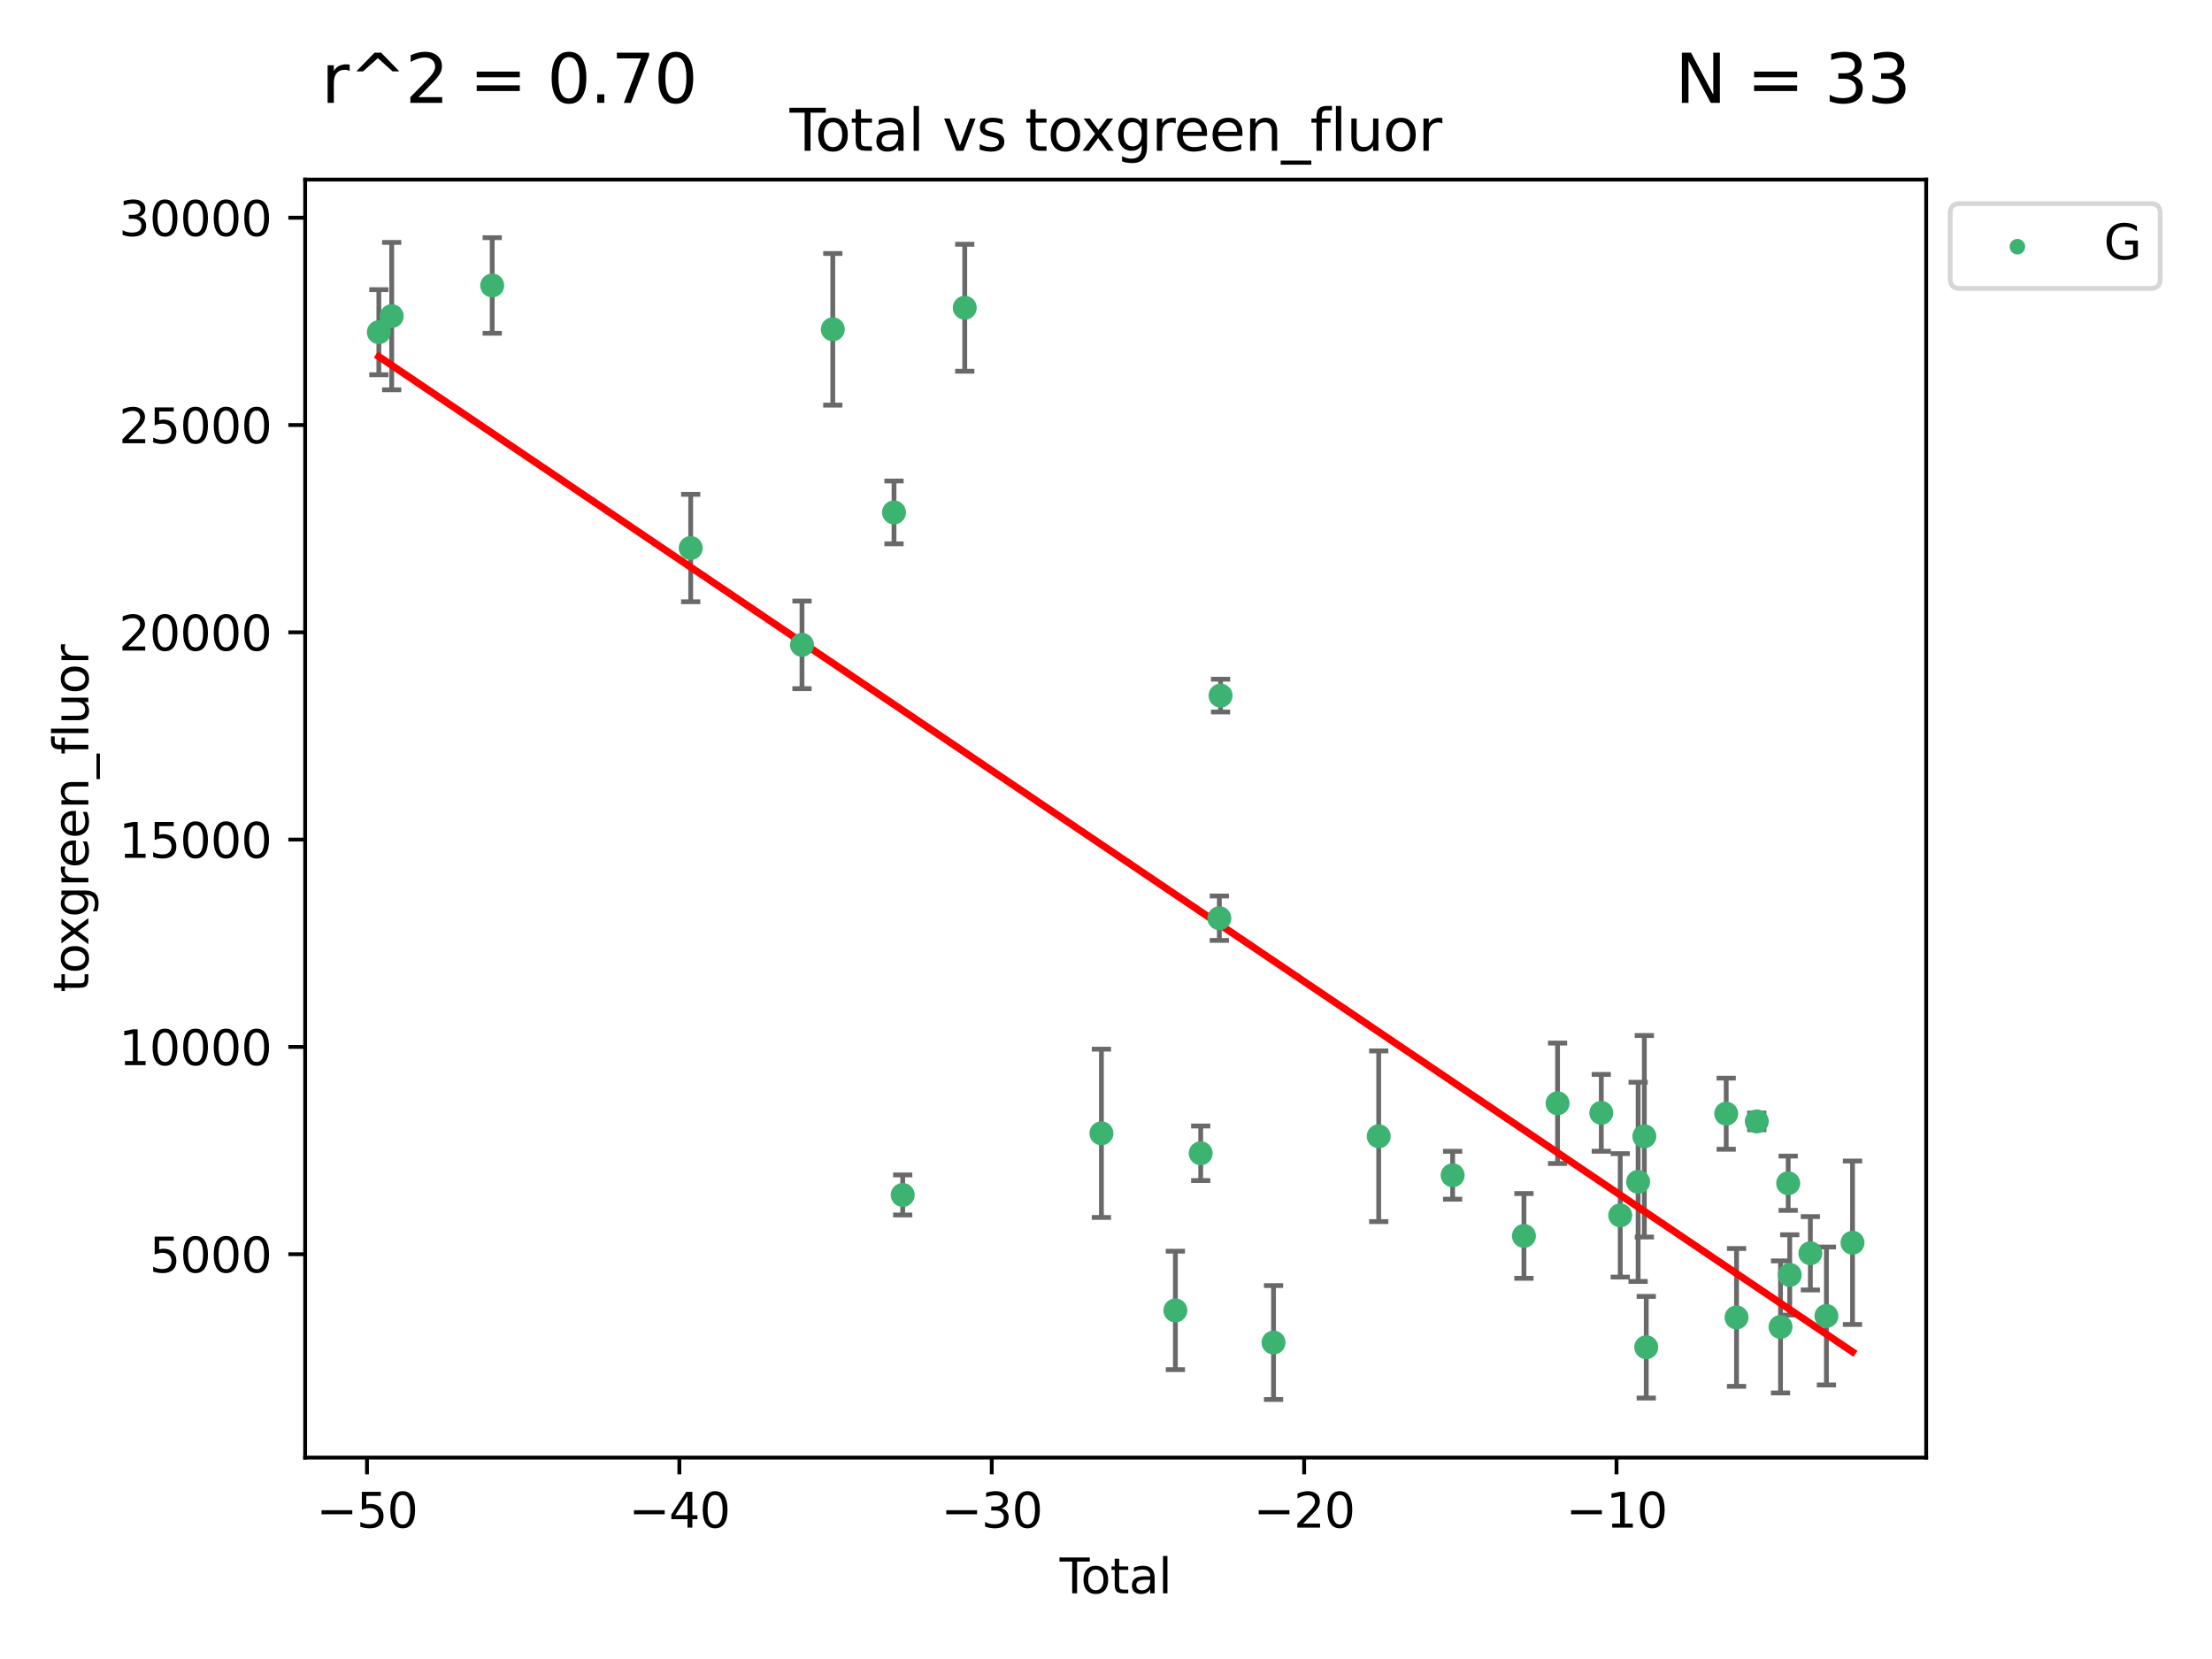 <?xml version="1.0" encoding="utf-8" standalone="no"?>
<!DOCTYPE svg PUBLIC "-//W3C//DTD SVG 1.1//EN"
  "http://www.w3.org/Graphics/SVG/1.1/DTD/svg11.dtd">
<svg xmlns:xlink="http://www.w3.org/1999/xlink" width="460.8pt" height="345.6pt" viewBox="0 0 460.8 345.6" xmlns="http://www.w3.org/2000/svg" version="1.1">
 <defs>
  <style type="text/css">*{stroke-linejoin: round; stroke-linecap: butt}</style>
 </defs>
 <g id="figure_1">
  <g id="patch_1">
   <path d="M 0 345.6 
L 460.8 345.6 
L 460.8 0 
L 0 0 
z
" style="fill: #ffffff"/>
  </g>
  <g id="axes_1">
   <g id="patch_2">
    <path d="M 63.571 303.64 
L 401.26 303.64 
L 401.26 37.411 
L 63.571 37.411 
z
" style="fill: #ffffff"/>
   </g>
   <g id="PathCollection_1">
    <defs>
     <path id="m062abfcc18" d="M 0 1.118 
C 0.297 1.118 0.581 1 0.791 0.791 
C 1 0.581 1.118 0.297 1.118 0 
C 1.118 -0.297 1 -0.581 0.791 -0.791 
C 0.581 -1 0.297 -1.118 0 -1.118 
C -0.297 -1.118 -0.581 -1 -0.791 -0.791 
C -1 -0.581 -1.118 -0.297 -1.118 0 
C -1.118 0.297 -1 0.581 -0.791 0.791 
C -0.581 1 -0.297 1.118 0 1.118 
z
" style="stroke: #3cb371"/>
    </defs>
    <g clip-path="url(#p3a277eeb13)">
     <use xlink:href="#m062abfcc18" x="78.921" y="69.204" style="fill: #3cb371; stroke: #3cb371"/>
     <use xlink:href="#m062abfcc18" x="81.598" y="65.85" style="fill: #3cb371; stroke: #3cb371"/>
     <use xlink:href="#m062abfcc18" x="102.538" y="59.468" style="fill: #3cb371; stroke: #3cb371"/>
     <use xlink:href="#m062abfcc18" x="143.887" y="114.163" style="fill: #3cb371; stroke: #3cb371"/>
     <use xlink:href="#m062abfcc18" x="167.072" y="134.337" style="fill: #3cb371; stroke: #3cb371"/>
     <use xlink:href="#m062abfcc18" x="173.486" y="68.599" style="fill: #3cb371; stroke: #3cb371"/>
     <use xlink:href="#m062abfcc18" x="186.238" y="106.748" style="fill: #3cb371; stroke: #3cb371"/>
     <use xlink:href="#m062abfcc18" x="188.048" y="248.929" style="fill: #3cb371; stroke: #3cb371"/>
     <use xlink:href="#m062abfcc18" x="200.975" y="64.108" style="fill: #3cb371; stroke: #3cb371"/>
     <use xlink:href="#m062abfcc18" x="229.445" y="236.089" style="fill: #3cb371; stroke: #3cb371"/>
     <use xlink:href="#m062abfcc18" x="244.854" y="272.984" style="fill: #3cb371; stroke: #3cb371"/>
     <use xlink:href="#m062abfcc18" x="250.129" y="240.248" style="fill: #3cb371; stroke: #3cb371"/>
     <use xlink:href="#m062abfcc18" x="254.01" y="191.279" style="fill: #3cb371; stroke: #3cb371"/>
     <use xlink:href="#m062abfcc18" x="254.264" y="144.905" style="fill: #3cb371; stroke: #3cb371"/>
     <use xlink:href="#m062abfcc18" x="265.302" y="279.674" style="fill: #3cb371; stroke: #3cb371"/>
     <use xlink:href="#m062abfcc18" x="287.213" y="236.703" style="fill: #3cb371; stroke: #3cb371"/>
     <use xlink:href="#m062abfcc18" x="302.61" y="244.826" style="fill: #3cb371; stroke: #3cb371"/>
     <use xlink:href="#m062abfcc18" x="317.464" y="257.466" style="fill: #3cb371; stroke: #3cb371"/>
     <use xlink:href="#m062abfcc18" x="324.468" y="229.833" style="fill: #3cb371; stroke: #3cb371"/>
     <use xlink:href="#m062abfcc18" x="333.578" y="231.826" style="fill: #3cb371; stroke: #3cb371"/>
     <use xlink:href="#m062abfcc18" x="337.526" y="253.182" style="fill: #3cb371; stroke: #3cb371"/>
     <use xlink:href="#m062abfcc18" x="341.251" y="246.198" style="fill: #3cb371; stroke: #3cb371"/>
     <use xlink:href="#m062abfcc18" x="342.544" y="236.707" style="fill: #3cb371; stroke: #3cb371"/>
     <use xlink:href="#m062abfcc18" x="342.945" y="280.653" style="fill: #3cb371; stroke: #3cb371"/>
     <use xlink:href="#m062abfcc18" x="359.601" y="232" style="fill: #3cb371; stroke: #3cb371"/>
     <use xlink:href="#m062abfcc18" x="361.752" y="274.442" style="fill: #3cb371; stroke: #3cb371"/>
     <use xlink:href="#m062abfcc18" x="365.971" y="233.607" style="fill: #3cb371; stroke: #3cb371"/>
     <use xlink:href="#m062abfcc18" x="370.915" y="276.424" style="fill: #3cb371; stroke: #3cb371"/>
     <use xlink:href="#m062abfcc18" x="372.511" y="246.491" style="fill: #3cb371; stroke: #3cb371"/>
     <use xlink:href="#m062abfcc18" x="372.837" y="265.587" style="fill: #3cb371; stroke: #3cb371"/>
     <use xlink:href="#m062abfcc18" x="377.133" y="261.078" style="fill: #3cb371; stroke: #3cb371"/>
     <use xlink:href="#m062abfcc18" x="380.479" y="274.141" style="fill: #3cb371; stroke: #3cb371"/>
     <use xlink:href="#m062abfcc18" x="385.911" y="258.883" style="fill: #3cb371; stroke: #3cb371"/>
    </g>
   </g>
   <g id="matplotlib.axis_1">
    <g id="xtick_1">
     <g id="line2d_1">
      <defs>
       <path id="m11ec4bdc8a" d="M 0 0 
L 0 3.5 
" style="stroke: #000000; stroke-width: 0.8"/>
      </defs>
      <g>
       <use xlink:href="#m11ec4bdc8a" x="76.45" y="303.64" style="stroke: #000000; stroke-width: 0.8"/>
      </g>
     </g>
     <g id="text_1">
      <!-- −50 -->
      <g transform="translate(65.897 318.238)scale(0.1 -0.1)">
       <defs>
        <path id="DejaVuSans-2212" d="M 678 2272 
L 4684 2272 
L 4684 1741 
L 678 1741 
L 678 2272 
z
" transform="scale(0.016)"/>
        <path id="DejaVuSans-35" d="M 691 4666 
L 3169 4666 
L 3169 4134 
L 1269 4134 
L 1269 2991 
Q 1406 3038 1543 3061 
Q 1681 3084 1819 3084 
Q 2600 3084 3056 2656 
Q 3513 2228 3513 1497 
Q 3513 744 3044 326 
Q 2575 -91 1722 -91 
Q 1428 -91 1123 -41 
Q 819 9 494 109 
L 494 744 
Q 775 591 1075 516 
Q 1375 441 1709 441 
Q 2250 441 2565 725 
Q 2881 1009 2881 1497 
Q 2881 1984 2565 2268 
Q 2250 2553 1709 2553 
Q 1456 2553 1204 2497 
Q 953 2441 691 2322 
L 691 4666 
z
" transform="scale(0.016)"/>
        <path id="DejaVuSans-30" d="M 2034 4250 
Q 1547 4250 1301 3770 
Q 1056 3291 1056 2328 
Q 1056 1369 1301 889 
Q 1547 409 2034 409 
Q 2525 409 2770 889 
Q 3016 1369 3016 2328 
Q 3016 3291 2770 3770 
Q 2525 4250 2034 4250 
z
M 2034 4750 
Q 2819 4750 3233 4129 
Q 3647 3509 3647 2328 
Q 3647 1150 3233 529 
Q 2819 -91 2034 -91 
Q 1250 -91 836 529 
Q 422 1150 422 2328 
Q 422 3509 836 4129 
Q 1250 4750 2034 4750 
z
" transform="scale(0.016)"/>
       </defs>
       <use xlink:href="#DejaVuSans-2212"/>
       <use xlink:href="#DejaVuSans-35" x="83.789"/>
       <use xlink:href="#DejaVuSans-30" x="147.412"/>
      </g>
     </g>
    </g>
    <g id="xtick_2">
     <g id="line2d_2">
      <g>
       <use xlink:href="#m11ec4bdc8a" x="141.525" y="303.64" style="stroke: #000000; stroke-width: 0.8"/>
      </g>
     </g>
     <g id="text_2">
      <!-- −40 -->
      <g transform="translate(130.973 318.238)scale(0.1 -0.1)">
       <defs>
        <path id="DejaVuSans-34" d="M 2419 4116 
L 825 1625 
L 2419 1625 
L 2419 4116 
z
M 2253 4666 
L 3047 4666 
L 3047 1625 
L 3713 1625 
L 3713 1100 
L 3047 1100 
L 3047 0 
L 2419 0 
L 2419 1100 
L 313 1100 
L 313 1709 
L 2253 4666 
z
" transform="scale(0.016)"/>
       </defs>
       <use xlink:href="#DejaVuSans-2212"/>
       <use xlink:href="#DejaVuSans-34" x="83.789"/>
       <use xlink:href="#DejaVuSans-30" x="147.412"/>
      </g>
     </g>
    </g>
    <g id="xtick_3">
     <g id="line2d_3">
      <g>
       <use xlink:href="#m11ec4bdc8a" x="206.601" y="303.64" style="stroke: #000000; stroke-width: 0.8"/>
      </g>
     </g>
     <g id="text_3">
      <!-- −30 -->
      <g transform="translate(196.048 318.238)scale(0.1 -0.1)">
       <defs>
        <path id="DejaVuSans-33" d="M 2597 2516 
Q 3050 2419 3304 2112 
Q 3559 1806 3559 1356 
Q 3559 666 3084 287 
Q 2609 -91 1734 -91 
Q 1441 -91 1130 -33 
Q 819 25 488 141 
L 488 750 
Q 750 597 1062 519 
Q 1375 441 1716 441 
Q 2309 441 2620 675 
Q 2931 909 2931 1356 
Q 2931 1769 2642 2001 
Q 2353 2234 1838 2234 
L 1294 2234 
L 1294 2753 
L 1863 2753 
Q 2328 2753 2575 2939 
Q 2822 3125 2822 3475 
Q 2822 3834 2567 4026 
Q 2313 4219 1838 4219 
Q 1578 4219 1281 4162 
Q 984 4106 628 3988 
L 628 4550 
Q 988 4650 1302 4700 
Q 1616 4750 1894 4750 
Q 2613 4750 3031 4423 
Q 3450 4097 3450 3541 
Q 3450 3153 3228 2886 
Q 3006 2619 2597 2516 
z
" transform="scale(0.016)"/>
       </defs>
       <use xlink:href="#DejaVuSans-2212"/>
       <use xlink:href="#DejaVuSans-33" x="83.789"/>
       <use xlink:href="#DejaVuSans-30" x="147.412"/>
      </g>
     </g>
    </g>
    <g id="xtick_4">
     <g id="line2d_4">
      <g>
       <use xlink:href="#m11ec4bdc8a" x="271.676" y="303.64" style="stroke: #000000; stroke-width: 0.8"/>
      </g>
     </g>
     <g id="text_4">
      <!-- −20 -->
      <g transform="translate(261.124 318.238)scale(0.1 -0.1)">
       <defs>
        <path id="DejaVuSans-32" d="M 1228 531 
L 3431 531 
L 3431 0 
L 469 0 
L 469 531 
Q 828 903 1448 1529 
Q 2069 2156 2228 2338 
Q 2531 2678 2651 2914 
Q 2772 3150 2772 3378 
Q 2772 3750 2511 3984 
Q 2250 4219 1831 4219 
Q 1534 4219 1204 4116 
Q 875 4013 500 3803 
L 500 4441 
Q 881 4594 1212 4672 
Q 1544 4750 1819 4750 
Q 2544 4750 2975 4387 
Q 3406 4025 3406 3419 
Q 3406 3131 3298 2873 
Q 3191 2616 2906 2266 
Q 2828 2175 2409 1742 
Q 1991 1309 1228 531 
z
" transform="scale(0.016)"/>
       </defs>
       <use xlink:href="#DejaVuSans-2212"/>
       <use xlink:href="#DejaVuSans-32" x="83.789"/>
       <use xlink:href="#DejaVuSans-30" x="147.412"/>
      </g>
     </g>
    </g>
    <g id="xtick_5">
     <g id="line2d_5">
      <g>
       <use xlink:href="#m11ec4bdc8a" x="336.751" y="303.64" style="stroke: #000000; stroke-width: 0.8"/>
      </g>
     </g>
     <g id="text_5">
      <!-- −10 -->
      <g transform="translate(326.199 318.238)scale(0.1 -0.1)">
       <defs>
        <path id="DejaVuSans-31" d="M 794 531 
L 1825 531 
L 1825 4091 
L 703 3866 
L 703 4441 
L 1819 4666 
L 2450 4666 
L 2450 531 
L 3481 531 
L 3481 0 
L 794 0 
L 794 531 
z
" transform="scale(0.016)"/>
       </defs>
       <use xlink:href="#DejaVuSans-2212"/>
       <use xlink:href="#DejaVuSans-31" x="83.789"/>
       <use xlink:href="#DejaVuSans-30" x="147.412"/>
      </g>
     </g>
    </g>
    <g id="text_6">
     <!-- Total -->
     <g transform="translate(220.739 331.917)scale(0.1 -0.1)">
      <defs>
       <path id="DejaVuSans-54" d="M -19 4666 
L 3928 4666 
L 3928 4134 
L 2272 4134 
L 2272 0 
L 1638 0 
L 1638 4134 
L -19 4134 
L -19 4666 
z
" transform="scale(0.016)"/>
       <path id="DejaVuSans-6f" d="M 1959 3097 
Q 1497 3097 1228 2736 
Q 959 2375 959 1747 
Q 959 1119 1226 758 
Q 1494 397 1959 397 
Q 2419 397 2687 759 
Q 2956 1122 2956 1747 
Q 2956 2369 2687 2733 
Q 2419 3097 1959 3097 
z
M 1959 3584 
Q 2709 3584 3137 3096 
Q 3566 2609 3566 1747 
Q 3566 888 3137 398 
Q 2709 -91 1959 -91 
Q 1206 -91 779 398 
Q 353 888 353 1747 
Q 353 2609 779 3096 
Q 1206 3584 1959 3584 
z
" transform="scale(0.016)"/>
       <path id="DejaVuSans-74" d="M 1172 4494 
L 1172 3500 
L 2356 3500 
L 2356 3053 
L 1172 3053 
L 1172 1153 
Q 1172 725 1289 603 
Q 1406 481 1766 481 
L 2356 481 
L 2356 0 
L 1766 0 
Q 1100 0 847 248 
Q 594 497 594 1153 
L 594 3053 
L 172 3053 
L 172 3500 
L 594 3500 
L 594 4494 
L 1172 4494 
z
" transform="scale(0.016)"/>
       <path id="DejaVuSans-61" d="M 2194 1759 
Q 1497 1759 1228 1600 
Q 959 1441 959 1056 
Q 959 750 1161 570 
Q 1363 391 1709 391 
Q 2188 391 2477 730 
Q 2766 1069 2766 1631 
L 2766 1759 
L 2194 1759 
z
M 3341 1997 
L 3341 0 
L 2766 0 
L 2766 531 
Q 2569 213 2275 61 
Q 1981 -91 1556 -91 
Q 1019 -91 701 211 
Q 384 513 384 1019 
Q 384 1609 779 1909 
Q 1175 2209 1959 2209 
L 2766 2209 
L 2766 2266 
Q 2766 2663 2505 2880 
Q 2244 3097 1772 3097 
Q 1472 3097 1187 3025 
Q 903 2953 641 2809 
L 641 3341 
Q 956 3463 1253 3523 
Q 1550 3584 1831 3584 
Q 2591 3584 2966 3190 
Q 3341 2797 3341 1997 
z
" transform="scale(0.016)"/>
       <path id="DejaVuSans-6c" d="M 603 4863 
L 1178 4863 
L 1178 0 
L 603 0 
L 603 4863 
z
" transform="scale(0.016)"/>
      </defs>
      <use xlink:href="#DejaVuSans-54"/>
      <use xlink:href="#DejaVuSans-6f" x="44.084"/>
      <use xlink:href="#DejaVuSans-74" x="105.266"/>
      <use xlink:href="#DejaVuSans-61" x="144.475"/>
      <use xlink:href="#DejaVuSans-6c" x="205.754"/>
     </g>
    </g>
   </g>
   <g id="matplotlib.axis_2">
    <g id="ytick_1">
     <g id="line2d_6">
      <defs>
       <path id="mfdfb4ca21b" d="M 0 0 
L -3.5 0 
" style="stroke: #000000; stroke-width: 0.8"/>
      </defs>
      <g>
       <use xlink:href="#mfdfb4ca21b" x="63.571" y="261.271" style="stroke: #000000; stroke-width: 0.8"/>
      </g>
     </g>
     <g id="text_7">
      <!-- 5000 -->
      <g transform="translate(31.121 265.07)scale(0.1 -0.1)">
       <use xlink:href="#DejaVuSans-35"/>
       <use xlink:href="#DejaVuSans-30" x="63.623"/>
       <use xlink:href="#DejaVuSans-30" x="127.246"/>
       <use xlink:href="#DejaVuSans-30" x="190.869"/>
      </g>
     </g>
    </g>
    <g id="ytick_2">
     <g id="line2d_7">
      <g>
       <use xlink:href="#mfdfb4ca21b" x="63.571" y="218.088" style="stroke: #000000; stroke-width: 0.8"/>
      </g>
     </g>
     <g id="text_8">
      <!-- 10000 -->
      <g transform="translate(24.759 221.887)scale(0.1 -0.1)">
       <use xlink:href="#DejaVuSans-31"/>
       <use xlink:href="#DejaVuSans-30" x="63.623"/>
       <use xlink:href="#DejaVuSans-30" x="127.246"/>
       <use xlink:href="#DejaVuSans-30" x="190.869"/>
       <use xlink:href="#DejaVuSans-30" x="254.492"/>
      </g>
     </g>
    </g>
    <g id="ytick_3">
     <g id="line2d_8">
      <g>
       <use xlink:href="#mfdfb4ca21b" x="63.571" y="174.905" style="stroke: #000000; stroke-width: 0.8"/>
      </g>
     </g>
     <g id="text_9">
      <!-- 15000 -->
      <g transform="translate(24.759 178.704)scale(0.1 -0.1)">
       <use xlink:href="#DejaVuSans-31"/>
       <use xlink:href="#DejaVuSans-35" x="63.623"/>
       <use xlink:href="#DejaVuSans-30" x="127.246"/>
       <use xlink:href="#DejaVuSans-30" x="190.869"/>
       <use xlink:href="#DejaVuSans-30" x="254.492"/>
      </g>
     </g>
    </g>
    <g id="ytick_4">
     <g id="line2d_9">
      <g>
       <use xlink:href="#mfdfb4ca21b" x="63.571" y="131.721" style="stroke: #000000; stroke-width: 0.8"/>
      </g>
     </g>
     <g id="text_10">
      <!-- 20000 -->
      <g transform="translate(24.759 135.521)scale(0.1 -0.1)">
       <use xlink:href="#DejaVuSans-32"/>
       <use xlink:href="#DejaVuSans-30" x="63.623"/>
       <use xlink:href="#DejaVuSans-30" x="127.246"/>
       <use xlink:href="#DejaVuSans-30" x="190.869"/>
       <use xlink:href="#DejaVuSans-30" x="254.492"/>
      </g>
     </g>
    </g>
    <g id="ytick_5">
     <g id="line2d_10">
      <g>
       <use xlink:href="#mfdfb4ca21b" x="63.571" y="88.538" style="stroke: #000000; stroke-width: 0.8"/>
      </g>
     </g>
     <g id="text_11">
      <!-- 25000 -->
      <g transform="translate(24.759 92.337)scale(0.1 -0.1)">
       <use xlink:href="#DejaVuSans-32"/>
       <use xlink:href="#DejaVuSans-35" x="63.623"/>
       <use xlink:href="#DejaVuSans-30" x="127.246"/>
       <use xlink:href="#DejaVuSans-30" x="190.869"/>
       <use xlink:href="#DejaVuSans-30" x="254.492"/>
      </g>
     </g>
    </g>
    <g id="ytick_6">
     <g id="line2d_11">
      <g>
       <use xlink:href="#mfdfb4ca21b" x="63.571" y="45.355" style="stroke: #000000; stroke-width: 0.8"/>
      </g>
     </g>
     <g id="text_12">
      <!-- 30000 -->
      <g transform="translate(24.759 49.154)scale(0.1 -0.1)">
       <use xlink:href="#DejaVuSans-33"/>
       <use xlink:href="#DejaVuSans-30" x="63.623"/>
       <use xlink:href="#DejaVuSans-30" x="127.246"/>
       <use xlink:href="#DejaVuSans-30" x="190.869"/>
       <use xlink:href="#DejaVuSans-30" x="254.492"/>
      </g>
     </g>
    </g>
    <g id="text_13">
     <!-- toxgreen_fluor -->
     <g transform="translate(18.401 206.72)rotate(-90)scale(0.1 -0.1)">
      <defs>
       <path id="DejaVuSans-78" d="M 3513 3500 
L 2247 1797 
L 3578 0 
L 2900 0 
L 1881 1375 
L 863 0 
L 184 0 
L 1544 1831 
L 300 3500 
L 978 3500 
L 1906 2253 
L 2834 3500 
L 3513 3500 
z
" transform="scale(0.016)"/>
       <path id="DejaVuSans-67" d="M 2906 1791 
Q 2906 2416 2648 2759 
Q 2391 3103 1925 3103 
Q 1463 3103 1205 2759 
Q 947 2416 947 1791 
Q 947 1169 1205 825 
Q 1463 481 1925 481 
Q 2391 481 2648 825 
Q 2906 1169 2906 1791 
z
M 3481 434 
Q 3481 -459 3084 -895 
Q 2688 -1331 1869 -1331 
Q 1566 -1331 1297 -1286 
Q 1028 -1241 775 -1147 
L 775 -588 
Q 1028 -725 1275 -790 
Q 1522 -856 1778 -856 
Q 2344 -856 2625 -561 
Q 2906 -266 2906 331 
L 2906 616 
Q 2728 306 2450 153 
Q 2172 0 1784 0 
Q 1141 0 747 490 
Q 353 981 353 1791 
Q 353 2603 747 3093 
Q 1141 3584 1784 3584 
Q 2172 3584 2450 3431 
Q 2728 3278 2906 2969 
L 2906 3500 
L 3481 3500 
L 3481 434 
z
" transform="scale(0.016)"/>
       <path id="DejaVuSans-72" d="M 2631 2963 
Q 2534 3019 2420 3045 
Q 2306 3072 2169 3072 
Q 1681 3072 1420 2755 
Q 1159 2438 1159 1844 
L 1159 0 
L 581 0 
L 581 3500 
L 1159 3500 
L 1159 2956 
Q 1341 3275 1631 3429 
Q 1922 3584 2338 3584 
Q 2397 3584 2469 3576 
Q 2541 3569 2628 3553 
L 2631 2963 
z
" transform="scale(0.016)"/>
       <path id="DejaVuSans-65" d="M 3597 1894 
L 3597 1613 
L 953 1613 
Q 991 1019 1311 708 
Q 1631 397 2203 397 
Q 2534 397 2845 478 
Q 3156 559 3463 722 
L 3463 178 
Q 3153 47 2828 -22 
Q 2503 -91 2169 -91 
Q 1331 -91 842 396 
Q 353 884 353 1716 
Q 353 2575 817 3079 
Q 1281 3584 2069 3584 
Q 2775 3584 3186 3129 
Q 3597 2675 3597 1894 
z
M 3022 2063 
Q 3016 2534 2758 2815 
Q 2500 3097 2075 3097 
Q 1594 3097 1305 2825 
Q 1016 2553 972 2059 
L 3022 2063 
z
" transform="scale(0.016)"/>
       <path id="DejaVuSans-6e" d="M 3513 2113 
L 3513 0 
L 2938 0 
L 2938 2094 
Q 2938 2591 2744 2837 
Q 2550 3084 2163 3084 
Q 1697 3084 1428 2787 
Q 1159 2491 1159 1978 
L 1159 0 
L 581 0 
L 581 3500 
L 1159 3500 
L 1159 2956 
Q 1366 3272 1645 3428 
Q 1925 3584 2291 3584 
Q 2894 3584 3203 3211 
Q 3513 2838 3513 2113 
z
" transform="scale(0.016)"/>
       <path id="DejaVuSans-5f" d="M 3263 -1063 
L 3263 -1509 
L -63 -1509 
L -63 -1063 
L 3263 -1063 
z
" transform="scale(0.016)"/>
       <path id="DejaVuSans-66" d="M 2375 4863 
L 2375 4384 
L 1825 4384 
Q 1516 4384 1395 4259 
Q 1275 4134 1275 3809 
L 1275 3500 
L 2222 3500 
L 2222 3053 
L 1275 3053 
L 1275 0 
L 697 0 
L 697 3053 
L 147 3053 
L 147 3500 
L 697 3500 
L 697 3744 
Q 697 4328 969 4595 
Q 1241 4863 1831 4863 
L 2375 4863 
z
" transform="scale(0.016)"/>
       <path id="DejaVuSans-75" d="M 544 1381 
L 544 3500 
L 1119 3500 
L 1119 1403 
Q 1119 906 1312 657 
Q 1506 409 1894 409 
Q 2359 409 2629 706 
Q 2900 1003 2900 1516 
L 2900 3500 
L 3475 3500 
L 3475 0 
L 2900 0 
L 2900 538 
Q 2691 219 2414 64 
Q 2138 -91 1772 -91 
Q 1169 -91 856 284 
Q 544 659 544 1381 
z
M 1991 3584 
L 1991 3584 
z
" transform="scale(0.016)"/>
      </defs>
      <use xlink:href="#DejaVuSans-74"/>
      <use xlink:href="#DejaVuSans-6f" x="39.209"/>
      <use xlink:href="#DejaVuSans-78" x="97.266"/>
      <use xlink:href="#DejaVuSans-67" x="156.445"/>
      <use xlink:href="#DejaVuSans-72" x="219.922"/>
      <use xlink:href="#DejaVuSans-65" x="258.785"/>
      <use xlink:href="#DejaVuSans-65" x="320.309"/>
      <use xlink:href="#DejaVuSans-6e" x="381.832"/>
      <use xlink:href="#DejaVuSans-5f" x="445.211"/>
      <use xlink:href="#DejaVuSans-66" x="495.211"/>
      <use xlink:href="#DejaVuSans-6c" x="530.416"/>
      <use xlink:href="#DejaVuSans-75" x="558.199"/>
      <use xlink:href="#DejaVuSans-6f" x="621.578"/>
      <use xlink:href="#DejaVuSans-72" x="682.76"/>
     </g>
    </g>
   </g>
   <g id="LineCollection_1">
    <path d="M 78.921 78.066 
L 78.921 60.342 
" clip-path="url(#p3a277eeb13)" style="fill: none; stroke: #696969"/>
    <path d="M 81.598 81.203 
L 81.598 50.496 
" clip-path="url(#p3a277eeb13)" style="fill: none; stroke: #696969"/>
    <path d="M 102.538 69.423 
L 102.538 49.513 
" clip-path="url(#p3a277eeb13)" style="fill: none; stroke: #696969"/>
    <path d="M 143.887 125.353 
L 143.887 102.973 
" clip-path="url(#p3a277eeb13)" style="fill: none; stroke: #696969"/>
    <path d="M 167.072 143.461 
L 167.072 125.212 
" clip-path="url(#p3a277eeb13)" style="fill: none; stroke: #696969"/>
    <path d="M 173.486 84.393 
L 173.486 52.805 
" clip-path="url(#p3a277eeb13)" style="fill: none; stroke: #696969"/>
    <path d="M 186.238 113.293 
L 186.238 100.203 
" clip-path="url(#p3a277eeb13)" style="fill: none; stroke: #696969"/>
    <path d="M 188.048 253.1 
L 188.048 244.758 
" clip-path="url(#p3a277eeb13)" style="fill: none; stroke: #696969"/>
    <path d="M 200.975 77.33 
L 200.975 50.886 
" clip-path="url(#p3a277eeb13)" style="fill: none; stroke: #696969"/>
    <path d="M 229.445 253.614 
L 229.445 218.563 
" clip-path="url(#p3a277eeb13)" style="fill: none; stroke: #696969"/>
    <path d="M 244.854 285.317 
L 244.854 260.65 
" clip-path="url(#p3a277eeb13)" style="fill: none; stroke: #696969"/>
    <path d="M 250.129 245.931 
L 250.129 234.565 
" clip-path="url(#p3a277eeb13)" style="fill: none; stroke: #696969"/>
    <path d="M 254.01 195.902 
L 254.01 186.656 
" clip-path="url(#p3a277eeb13)" style="fill: none; stroke: #696969"/>
    <path d="M 254.264 148.319 
L 254.264 141.491 
" clip-path="url(#p3a277eeb13)" style="fill: none; stroke: #696969"/>
    <path d="M 265.302 291.539 
L 265.302 267.81 
" clip-path="url(#p3a277eeb13)" style="fill: none; stroke: #696969"/>
    <path d="M 287.213 254.483 
L 287.213 218.922 
" clip-path="url(#p3a277eeb13)" style="fill: none; stroke: #696969"/>
    <path d="M 302.61 249.814 
L 302.61 239.838 
" clip-path="url(#p3a277eeb13)" style="fill: none; stroke: #696969"/>
    <path d="M 317.464 266.295 
L 317.464 248.637 
" clip-path="url(#p3a277eeb13)" style="fill: none; stroke: #696969"/>
    <path d="M 324.468 242.379 
L 324.468 217.287 
" clip-path="url(#p3a277eeb13)" style="fill: none; stroke: #696969"/>
    <path d="M 333.578 239.825 
L 333.578 223.828 
" clip-path="url(#p3a277eeb13)" style="fill: none; stroke: #696969"/>
    <path d="M 337.526 266.041 
L 337.526 240.323 
" clip-path="url(#p3a277eeb13)" style="fill: none; stroke: #696969"/>
    <path d="M 341.251 266.945 
L 341.251 225.452 
" clip-path="url(#p3a277eeb13)" style="fill: none; stroke: #696969"/>
    <path d="M 342.544 257.699 
L 342.544 215.715 
" clip-path="url(#p3a277eeb13)" style="fill: none; stroke: #696969"/>
    <path d="M 342.945 291.239 
L 342.945 270.067 
" clip-path="url(#p3a277eeb13)" style="fill: none; stroke: #696969"/>
    <path d="M 359.601 239.407 
L 359.601 224.594 
" clip-path="url(#p3a277eeb13)" style="fill: none; stroke: #696969"/>
    <path d="M 361.752 288.795 
L 361.752 260.089 
" clip-path="url(#p3a277eeb13)" style="fill: none; stroke: #696969"/>
    <path d="M 365.971 235.338 
L 365.971 231.875 
" clip-path="url(#p3a277eeb13)" style="fill: none; stroke: #696969"/>
    <path d="M 370.915 290.179 
L 370.915 262.669 
" clip-path="url(#p3a277eeb13)" style="fill: none; stroke: #696969"/>
    <path d="M 372.511 252.146 
L 372.511 240.835 
" clip-path="url(#p3a277eeb13)" style="fill: none; stroke: #696969"/>
    <path d="M 372.837 273.951 
L 372.837 257.223 
" clip-path="url(#p3a277eeb13)" style="fill: none; stroke: #696969"/>
    <path d="M 377.133 268.716 
L 377.133 253.44 
" clip-path="url(#p3a277eeb13)" style="fill: none; stroke: #696969"/>
    <path d="M 380.479 288.509 
L 380.479 259.773 
" clip-path="url(#p3a277eeb13)" style="fill: none; stroke: #696969"/>
    <path d="M 385.911 275.907 
L 385.911 241.859 
" clip-path="url(#p3a277eeb13)" style="fill: none; stroke: #696969"/>
   </g>
   <g id="line2d_12">
    <defs>
     <path id="m8ece681176" d="M 2 0 
L -2 -0 
" style="stroke: #696969"/>
    </defs>
    <g clip-path="url(#p3a277eeb13)">
     <use xlink:href="#m8ece681176" x="78.921" y="78.066" style="fill: #696969; stroke: #696969"/>
     <use xlink:href="#m8ece681176" x="81.598" y="81.203" style="fill: #696969; stroke: #696969"/>
     <use xlink:href="#m8ece681176" x="102.538" y="69.423" style="fill: #696969; stroke: #696969"/>
     <use xlink:href="#m8ece681176" x="143.887" y="125.353" style="fill: #696969; stroke: #696969"/>
     <use xlink:href="#m8ece681176" x="167.072" y="143.461" style="fill: #696969; stroke: #696969"/>
     <use xlink:href="#m8ece681176" x="173.486" y="84.393" style="fill: #696969; stroke: #696969"/>
     <use xlink:href="#m8ece681176" x="186.238" y="113.293" style="fill: #696969; stroke: #696969"/>
     <use xlink:href="#m8ece681176" x="188.048" y="253.1" style="fill: #696969; stroke: #696969"/>
     <use xlink:href="#m8ece681176" x="200.975" y="77.33" style="fill: #696969; stroke: #696969"/>
     <use xlink:href="#m8ece681176" x="229.445" y="253.614" style="fill: #696969; stroke: #696969"/>
     <use xlink:href="#m8ece681176" x="244.854" y="285.317" style="fill: #696969; stroke: #696969"/>
     <use xlink:href="#m8ece681176" x="250.129" y="245.931" style="fill: #696969; stroke: #696969"/>
     <use xlink:href="#m8ece681176" x="254.01" y="195.902" style="fill: #696969; stroke: #696969"/>
     <use xlink:href="#m8ece681176" x="254.264" y="148.319" style="fill: #696969; stroke: #696969"/>
     <use xlink:href="#m8ece681176" x="265.302" y="291.539" style="fill: #696969; stroke: #696969"/>
     <use xlink:href="#m8ece681176" x="287.213" y="254.483" style="fill: #696969; stroke: #696969"/>
     <use xlink:href="#m8ece681176" x="302.61" y="249.814" style="fill: #696969; stroke: #696969"/>
     <use xlink:href="#m8ece681176" x="317.464" y="266.295" style="fill: #696969; stroke: #696969"/>
     <use xlink:href="#m8ece681176" x="324.468" y="242.379" style="fill: #696969; stroke: #696969"/>
     <use xlink:href="#m8ece681176" x="333.578" y="239.825" style="fill: #696969; stroke: #696969"/>
     <use xlink:href="#m8ece681176" x="337.526" y="266.041" style="fill: #696969; stroke: #696969"/>
     <use xlink:href="#m8ece681176" x="341.251" y="266.945" style="fill: #696969; stroke: #696969"/>
     <use xlink:href="#m8ece681176" x="342.544" y="257.699" style="fill: #696969; stroke: #696969"/>
     <use xlink:href="#m8ece681176" x="342.945" y="291.239" style="fill: #696969; stroke: #696969"/>
     <use xlink:href="#m8ece681176" x="359.601" y="239.407" style="fill: #696969; stroke: #696969"/>
     <use xlink:href="#m8ece681176" x="361.752" y="288.795" style="fill: #696969; stroke: #696969"/>
     <use xlink:href="#m8ece681176" x="365.971" y="235.338" style="fill: #696969; stroke: #696969"/>
     <use xlink:href="#m8ece681176" x="370.915" y="290.179" style="fill: #696969; stroke: #696969"/>
     <use xlink:href="#m8ece681176" x="372.511" y="252.146" style="fill: #696969; stroke: #696969"/>
     <use xlink:href="#m8ece681176" x="372.837" y="273.951" style="fill: #696969; stroke: #696969"/>
     <use xlink:href="#m8ece681176" x="377.133" y="268.716" style="fill: #696969; stroke: #696969"/>
     <use xlink:href="#m8ece681176" x="380.479" y="288.509" style="fill: #696969; stroke: #696969"/>
     <use xlink:href="#m8ece681176" x="385.911" y="275.907" style="fill: #696969; stroke: #696969"/>
    </g>
   </g>
   <g id="line2d_13">
    <g clip-path="url(#p3a277eeb13)">
     <use xlink:href="#m8ece681176" x="78.921" y="60.342" style="fill: #696969; stroke: #696969"/>
     <use xlink:href="#m8ece681176" x="81.598" y="50.496" style="fill: #696969; stroke: #696969"/>
     <use xlink:href="#m8ece681176" x="102.538" y="49.513" style="fill: #696969; stroke: #696969"/>
     <use xlink:href="#m8ece681176" x="143.887" y="102.973" style="fill: #696969; stroke: #696969"/>
     <use xlink:href="#m8ece681176" x="167.072" y="125.212" style="fill: #696969; stroke: #696969"/>
     <use xlink:href="#m8ece681176" x="173.486" y="52.805" style="fill: #696969; stroke: #696969"/>
     <use xlink:href="#m8ece681176" x="186.238" y="100.203" style="fill: #696969; stroke: #696969"/>
     <use xlink:href="#m8ece681176" x="188.048" y="244.758" style="fill: #696969; stroke: #696969"/>
     <use xlink:href="#m8ece681176" x="200.975" y="50.886" style="fill: #696969; stroke: #696969"/>
     <use xlink:href="#m8ece681176" x="229.445" y="218.563" style="fill: #696969; stroke: #696969"/>
     <use xlink:href="#m8ece681176" x="244.854" y="260.65" style="fill: #696969; stroke: #696969"/>
     <use xlink:href="#m8ece681176" x="250.129" y="234.565" style="fill: #696969; stroke: #696969"/>
     <use xlink:href="#m8ece681176" x="254.01" y="186.656" style="fill: #696969; stroke: #696969"/>
     <use xlink:href="#m8ece681176" x="254.264" y="141.491" style="fill: #696969; stroke: #696969"/>
     <use xlink:href="#m8ece681176" x="265.302" y="267.81" style="fill: #696969; stroke: #696969"/>
     <use xlink:href="#m8ece681176" x="287.213" y="218.922" style="fill: #696969; stroke: #696969"/>
     <use xlink:href="#m8ece681176" x="302.61" y="239.838" style="fill: #696969; stroke: #696969"/>
     <use xlink:href="#m8ece681176" x="317.464" y="248.637" style="fill: #696969; stroke: #696969"/>
     <use xlink:href="#m8ece681176" x="324.468" y="217.287" style="fill: #696969; stroke: #696969"/>
     <use xlink:href="#m8ece681176" x="333.578" y="223.828" style="fill: #696969; stroke: #696969"/>
     <use xlink:href="#m8ece681176" x="337.526" y="240.323" style="fill: #696969; stroke: #696969"/>
     <use xlink:href="#m8ece681176" x="341.251" y="225.452" style="fill: #696969; stroke: #696969"/>
     <use xlink:href="#m8ece681176" x="342.544" y="215.715" style="fill: #696969; stroke: #696969"/>
     <use xlink:href="#m8ece681176" x="342.945" y="270.067" style="fill: #696969; stroke: #696969"/>
     <use xlink:href="#m8ece681176" x="359.601" y="224.594" style="fill: #696969; stroke: #696969"/>
     <use xlink:href="#m8ece681176" x="361.752" y="260.089" style="fill: #696969; stroke: #696969"/>
     <use xlink:href="#m8ece681176" x="365.971" y="231.875" style="fill: #696969; stroke: #696969"/>
     <use xlink:href="#m8ece681176" x="370.915" y="262.669" style="fill: #696969; stroke: #696969"/>
     <use xlink:href="#m8ece681176" x="372.511" y="240.835" style="fill: #696969; stroke: #696969"/>
     <use xlink:href="#m8ece681176" x="372.837" y="257.223" style="fill: #696969; stroke: #696969"/>
     <use xlink:href="#m8ece681176" x="377.133" y="253.44" style="fill: #696969; stroke: #696969"/>
     <use xlink:href="#m8ece681176" x="380.479" y="259.773" style="fill: #696969; stroke: #696969"/>
     <use xlink:href="#m8ece681176" x="385.911" y="241.859" style="fill: #696969; stroke: #696969"/>
    </g>
   </g>
   <g id="line2d_14">
    <path d="M 78.921 74.28 
L 81.598 76.088 
L 102.538 90.231 
L 143.887 118.158 
L 167.072 133.817 
L 173.486 138.149 
L 186.238 146.761 
L 188.048 147.984 
L 200.975 156.715 
L 229.445 175.943 
L 244.854 186.351 
L 250.129 189.913 
L 254.01 192.534 
L 254.264 192.706 
L 265.302 200.161 
L 287.213 214.959 
L 302.61 225.358 
L 317.464 235.39 
L 324.468 240.121 
L 333.578 246.273 
L 337.526 248.94 
L 341.251 251.456 
L 342.544 252.329 
L 342.945 252.6 
L 359.601 263.85 
L 361.752 265.302 
L 365.971 268.152 
L 370.915 271.491 
L 372.511 272.569 
L 372.837 272.789 
L 377.133 275.691 
L 380.479 277.951 
L 385.911 281.619 
" clip-path="url(#p3a277eeb13)" style="fill: none; stroke: #ff0000; stroke-width: 1.5; stroke-linecap: square"/>
   </g>
   <g id="line2d_15">
    <defs>
     <path id="md86b7e5fc7" d="M 0 2 
C 0.53 2 1.039 1.789 1.414 1.414 
C 1.789 1.039 2 0.53 2 0 
C 2 -0.53 1.789 -1.039 1.414 -1.414 
C 1.039 -1.789 0.53 -2 0 -2 
C -0.53 -2 -1.039 -1.789 -1.414 -1.414 
C -1.789 -1.039 -2 -0.53 -2 0 
C -2 0.53 -1.789 1.039 -1.414 1.414 
C -1.039 1.789 -0.53 2 0 2 
z
" style="stroke: #3cb371"/>
    </defs>
    <g clip-path="url(#p3a277eeb13)">
     <use xlink:href="#md86b7e5fc7" x="78.921" y="69.204" style="fill: #3cb371; stroke: #3cb371"/>
     <use xlink:href="#md86b7e5fc7" x="81.598" y="65.85" style="fill: #3cb371; stroke: #3cb371"/>
     <use xlink:href="#md86b7e5fc7" x="102.538" y="59.468" style="fill: #3cb371; stroke: #3cb371"/>
     <use xlink:href="#md86b7e5fc7" x="143.887" y="114.163" style="fill: #3cb371; stroke: #3cb371"/>
     <use xlink:href="#md86b7e5fc7" x="167.072" y="134.337" style="fill: #3cb371; stroke: #3cb371"/>
     <use xlink:href="#md86b7e5fc7" x="173.486" y="68.599" style="fill: #3cb371; stroke: #3cb371"/>
     <use xlink:href="#md86b7e5fc7" x="186.238" y="106.748" style="fill: #3cb371; stroke: #3cb371"/>
     <use xlink:href="#md86b7e5fc7" x="188.048" y="248.929" style="fill: #3cb371; stroke: #3cb371"/>
     <use xlink:href="#md86b7e5fc7" x="200.975" y="64.108" style="fill: #3cb371; stroke: #3cb371"/>
     <use xlink:href="#md86b7e5fc7" x="229.445" y="236.089" style="fill: #3cb371; stroke: #3cb371"/>
     <use xlink:href="#md86b7e5fc7" x="244.854" y="272.984" style="fill: #3cb371; stroke: #3cb371"/>
     <use xlink:href="#md86b7e5fc7" x="250.129" y="240.248" style="fill: #3cb371; stroke: #3cb371"/>
     <use xlink:href="#md86b7e5fc7" x="254.01" y="191.279" style="fill: #3cb371; stroke: #3cb371"/>
     <use xlink:href="#md86b7e5fc7" x="254.264" y="144.905" style="fill: #3cb371; stroke: #3cb371"/>
     <use xlink:href="#md86b7e5fc7" x="265.302" y="279.674" style="fill: #3cb371; stroke: #3cb371"/>
     <use xlink:href="#md86b7e5fc7" x="287.213" y="236.703" style="fill: #3cb371; stroke: #3cb371"/>
     <use xlink:href="#md86b7e5fc7" x="302.61" y="244.826" style="fill: #3cb371; stroke: #3cb371"/>
     <use xlink:href="#md86b7e5fc7" x="317.464" y="257.466" style="fill: #3cb371; stroke: #3cb371"/>
     <use xlink:href="#md86b7e5fc7" x="324.468" y="229.833" style="fill: #3cb371; stroke: #3cb371"/>
     <use xlink:href="#md86b7e5fc7" x="333.578" y="231.826" style="fill: #3cb371; stroke: #3cb371"/>
     <use xlink:href="#md86b7e5fc7" x="337.526" y="253.182" style="fill: #3cb371; stroke: #3cb371"/>
     <use xlink:href="#md86b7e5fc7" x="341.251" y="246.198" style="fill: #3cb371; stroke: #3cb371"/>
     <use xlink:href="#md86b7e5fc7" x="342.544" y="236.707" style="fill: #3cb371; stroke: #3cb371"/>
     <use xlink:href="#md86b7e5fc7" x="342.945" y="280.653" style="fill: #3cb371; stroke: #3cb371"/>
     <use xlink:href="#md86b7e5fc7" x="359.601" y="232" style="fill: #3cb371; stroke: #3cb371"/>
     <use xlink:href="#md86b7e5fc7" x="361.752" y="274.442" style="fill: #3cb371; stroke: #3cb371"/>
     <use xlink:href="#md86b7e5fc7" x="365.971" y="233.607" style="fill: #3cb371; stroke: #3cb371"/>
     <use xlink:href="#md86b7e5fc7" x="370.915" y="276.424" style="fill: #3cb371; stroke: #3cb371"/>
     <use xlink:href="#md86b7e5fc7" x="372.511" y="246.491" style="fill: #3cb371; stroke: #3cb371"/>
     <use xlink:href="#md86b7e5fc7" x="372.837" y="265.587" style="fill: #3cb371; stroke: #3cb371"/>
     <use xlink:href="#md86b7e5fc7" x="377.133" y="261.078" style="fill: #3cb371; stroke: #3cb371"/>
     <use xlink:href="#md86b7e5fc7" x="380.479" y="274.141" style="fill: #3cb371; stroke: #3cb371"/>
     <use xlink:href="#md86b7e5fc7" x="385.911" y="258.883" style="fill: #3cb371; stroke: #3cb371"/>
    </g>
   </g>
   <g id="patch_3">
    <path d="M 63.571 303.64 
L 63.571 37.411 
" style="fill: none; stroke: #000000; stroke-width: 0.8; stroke-linejoin: miter; stroke-linecap: square"/>
   </g>
   <g id="patch_4">
    <path d="M 401.26 303.64 
L 401.26 37.411 
" style="fill: none; stroke: #000000; stroke-width: 0.8; stroke-linejoin: miter; stroke-linecap: square"/>
   </g>
   <g id="patch_5">
    <path d="M 63.571 303.64 
L 401.26 303.64 
" style="fill: none; stroke: #000000; stroke-width: 0.8; stroke-linejoin: miter; stroke-linecap: square"/>
   </g>
   <g id="patch_6">
    <path d="M 63.571 37.411 
L 401.26 37.411 
" style="fill: none; stroke: #000000; stroke-width: 0.8; stroke-linejoin: miter; stroke-linecap: square"/>
   </g>
   <g id="text_14">
    <!-- N = 33 -->
    <g transform="translate(348.964 21.426)scale(0.14 -0.14)">
     <defs>
      <path id="DejaVuSans-4e" d="M 628 4666 
L 1478 4666 
L 3547 763 
L 3547 4666 
L 4159 4666 
L 4159 0 
L 3309 0 
L 1241 3903 
L 1241 0 
L 628 0 
L 628 4666 
z
" transform="scale(0.016)"/>
      <path id="DejaVuSans-20" transform="scale(0.016)"/>
      <path id="DejaVuSans-3d" d="M 678 2906 
L 4684 2906 
L 4684 2381 
L 678 2381 
L 678 2906 
z
M 678 1631 
L 4684 1631 
L 4684 1100 
L 678 1100 
L 678 1631 
z
" transform="scale(0.016)"/>
     </defs>
     <use xlink:href="#DejaVuSans-4e"/>
     <use xlink:href="#DejaVuSans-20" x="74.805"/>
     <use xlink:href="#DejaVuSans-3d" x="106.592"/>
     <use xlink:href="#DejaVuSans-20" x="190.381"/>
     <use xlink:href="#DejaVuSans-33" x="222.168"/>
     <use xlink:href="#DejaVuSans-33" x="285.791"/>
    </g>
   </g>
   <g id="text_15">
    <!-- r^2 = 0.70 -->
    <g transform="translate(66.948 21.426)scale(0.14 -0.14)">
     <defs>
      <path id="DejaVuSans-5e" d="M 2988 4666 
L 4684 2925 
L 4056 2925 
L 2681 4159 
L 1306 2925 
L 678 2925 
L 2375 4666 
L 2988 4666 
z
" transform="scale(0.016)"/>
      <path id="DejaVuSans-2e" d="M 684 794 
L 1344 794 
L 1344 0 
L 684 0 
L 684 794 
z
" transform="scale(0.016)"/>
      <path id="DejaVuSans-37" d="M 525 4666 
L 3525 4666 
L 3525 4397 
L 1831 0 
L 1172 0 
L 2766 4134 
L 525 4134 
L 525 4666 
z
" transform="scale(0.016)"/>
     </defs>
     <use xlink:href="#DejaVuSans-72"/>
     <use xlink:href="#DejaVuSans-5e" x="41.113"/>
     <use xlink:href="#DejaVuSans-32" x="124.902"/>
     <use xlink:href="#DejaVuSans-20" x="188.525"/>
     <use xlink:href="#DejaVuSans-3d" x="220.312"/>
     <use xlink:href="#DejaVuSans-20" x="304.102"/>
     <use xlink:href="#DejaVuSans-30" x="335.889"/>
     <use xlink:href="#DejaVuSans-2e" x="399.512"/>
     <use xlink:href="#DejaVuSans-37" x="431.299"/>
     <use xlink:href="#DejaVuSans-30" x="494.922"/>
    </g>
   </g>
   <g id="text_16">
    <!-- Total vs toxgreen_fluor -->
    <g transform="translate(164.48 31.411)scale(0.12 -0.12)">
     <defs>
      <path id="DejaVuSans-76" d="M 191 3500 
L 800 3500 
L 1894 563 
L 2988 3500 
L 3597 3500 
L 2284 0 
L 1503 0 
L 191 3500 
z
" transform="scale(0.016)"/>
      <path id="DejaVuSans-73" d="M 2834 3397 
L 2834 2853 
Q 2591 2978 2328 3040 
Q 2066 3103 1784 3103 
Q 1356 3103 1142 2972 
Q 928 2841 928 2578 
Q 928 2378 1081 2264 
Q 1234 2150 1697 2047 
L 1894 2003 
Q 2506 1872 2764 1633 
Q 3022 1394 3022 966 
Q 3022 478 2636 193 
Q 2250 -91 1575 -91 
Q 1294 -91 989 -36 
Q 684 19 347 128 
L 347 722 
Q 666 556 975 473 
Q 1284 391 1588 391 
Q 1994 391 2212 530 
Q 2431 669 2431 922 
Q 2431 1156 2273 1281 
Q 2116 1406 1581 1522 
L 1381 1569 
Q 847 1681 609 1914 
Q 372 2147 372 2553 
Q 372 3047 722 3315 
Q 1072 3584 1716 3584 
Q 2034 3584 2315 3537 
Q 2597 3491 2834 3397 
z
" transform="scale(0.016)"/>
     </defs>
     <use xlink:href="#DejaVuSans-54"/>
     <use xlink:href="#DejaVuSans-6f" x="44.084"/>
     <use xlink:href="#DejaVuSans-74" x="105.266"/>
     <use xlink:href="#DejaVuSans-61" x="144.475"/>
     <use xlink:href="#DejaVuSans-6c" x="205.754"/>
     <use xlink:href="#DejaVuSans-20" x="233.537"/>
     <use xlink:href="#DejaVuSans-76" x="265.324"/>
     <use xlink:href="#DejaVuSans-73" x="324.504"/>
     <use xlink:href="#DejaVuSans-20" x="376.604"/>
     <use xlink:href="#DejaVuSans-74" x="408.391"/>
     <use xlink:href="#DejaVuSans-6f" x="447.6"/>
     <use xlink:href="#DejaVuSans-78" x="505.656"/>
     <use xlink:href="#DejaVuSans-67" x="564.836"/>
     <use xlink:href="#DejaVuSans-72" x="628.312"/>
     <use xlink:href="#DejaVuSans-65" x="667.176"/>
     <use xlink:href="#DejaVuSans-65" x="728.699"/>
     <use xlink:href="#DejaVuSans-6e" x="790.223"/>
     <use xlink:href="#DejaVuSans-5f" x="853.602"/>
     <use xlink:href="#DejaVuSans-66" x="903.602"/>
     <use xlink:href="#DejaVuSans-6c" x="938.807"/>
     <use xlink:href="#DejaVuSans-75" x="966.59"/>
     <use xlink:href="#DejaVuSans-6f" x="1029.969"/>
     <use xlink:href="#DejaVuSans-72" x="1091.15"/>
    </g>
   </g>
   <g id="legend_1">
    <g id="patch_7">
     <path d="M 408.26 60.089 
L 448.008 60.089 
Q 450.008 60.089 450.008 58.089 
L 450.008 44.411 
Q 450.008 42.411 448.008 42.411 
L 408.26 42.411 
Q 406.26 42.411 406.26 44.411 
L 406.26 58.089 
Q 406.26 60.089 408.26 60.089 
z
" style="fill: #ffffff; opacity: 0.8; stroke: #cccccc; stroke-linejoin: miter"/>
    </g>
    <g id="PathCollection_2">
     <g>
      <use xlink:href="#m062abfcc18" x="420.26" y="51.385" style="fill: #3cb371; stroke: #3cb371"/>
     </g>
    </g>
    <g id="text_17">
     <!-- G -->
     <g transform="translate(438.26 54.01)scale(0.1 -0.1)">
      <defs>
       <path id="DejaVuSans-47" d="M 3809 666 
L 3809 1919 
L 2778 1919 
L 2778 2438 
L 4434 2438 
L 4434 434 
Q 4069 175 3628 42 
Q 3188 -91 2688 -91 
Q 1594 -91 976 548 
Q 359 1188 359 2328 
Q 359 3472 976 4111 
Q 1594 4750 2688 4750 
Q 3144 4750 3555 4637 
Q 3966 4525 4313 4306 
L 4313 3634 
Q 3963 3931 3569 4081 
Q 3175 4231 2741 4231 
Q 1884 4231 1454 3753 
Q 1025 3275 1025 2328 
Q 1025 1384 1454 906 
Q 1884 428 2741 428 
Q 3075 428 3337 486 
Q 3600 544 3809 666 
z
" transform="scale(0.016)"/>
      </defs>
      <use xlink:href="#DejaVuSans-47"/>
     </g>
    </g>
   </g>
  </g>
 </g>
 <defs>
  <clipPath id="p3a277eeb13">
   <rect x="63.571" y="37.411" width="337.689" height="266.229"/>
  </clipPath>
 </defs>
</svg>
